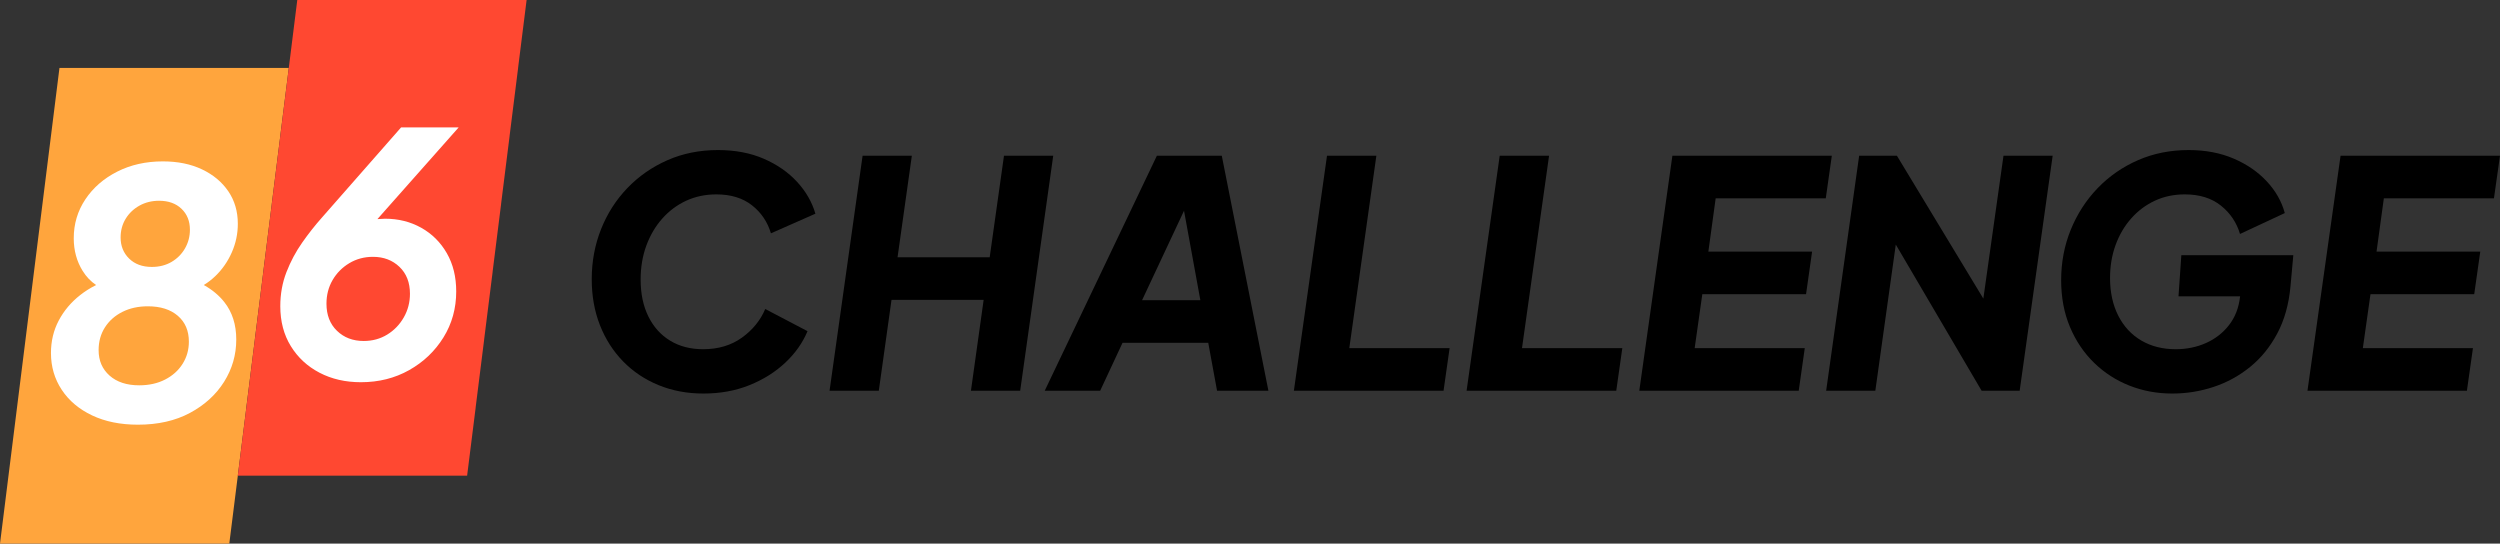 <?xml version="1.0" encoding="UTF-8"?>
<svg width="883px" height="192px" viewBox="0 0 883 192" version="1.1" xmlns="http://www.w3.org/2000/svg" xmlns:xlink="http://www.w3.org/1999/xlink">
    <rect x="0" y="0" width="883" height="192" fill="#333333" stroke="none"/>
    <title>Full Logo / Color / Filled Black</title>
    <g id="Full-Logo-/-Color-/-Filled-Black" stroke="none" stroke-width="1" fill="none" fill-rule="evenodd">
        <g id="CHALLENGE" transform="translate(209, 53)" fill="#000000" fill-rule="nonzero">
            <path d="M39.444,86 C33.724,86 28.45,85.012 23.622,83.036 C18.794,81.061 14.615,78.265 11.087,74.649 C7.558,71.033 4.828,66.765 2.897,61.844 C0.966,56.923 0,51.518 0,45.628 C0,39.365 1.096,33.476 3.287,27.958 C5.478,22.441 8.58,17.595 12.591,13.42 C16.602,9.245 21.319,5.964 26.742,3.579 C32.165,1.193 38.107,0 44.57,0 C50.661,0 56.065,1.025 60.782,3.075 C65.499,5.126 69.417,7.847 72.537,11.239 C75.657,14.632 77.811,18.378 79,22.479 L63.289,29.412 C62.101,25.386 59.872,22.087 56.604,19.515 C53.335,16.943 49.138,15.657 44.013,15.657 C40.15,15.657 36.603,16.402 33.372,17.893 C30.14,19.384 27.318,21.491 24.903,24.212 C22.489,26.933 20.614,30.121 19.276,33.774 C17.939,37.427 17.271,41.416 17.271,45.74 C17.271,50.735 18.181,55.078 20.001,58.769 C21.821,62.459 24.383,65.311 27.689,67.324 C30.995,69.337 34.876,70.343 39.333,70.343 C44.681,70.343 49.25,68.983 53.038,66.261 C56.827,63.54 59.575,60.166 61.283,56.14 L76.214,63.969 C74.506,68.069 71.887,71.779 68.359,75.096 C64.831,78.414 60.615,81.061 55.712,83.036 C50.81,85.012 45.387,86 39.444,86 Z" id="Path"></path>
            <polygon id="Path" points="84 85 95.67 2 113.064 2 108.014 37.874 140.557 37.874 145.607 2 163 2 151.33 85 133.936 85 138.425 52.914 105.882 52.914 101.393 85"></polygon>
            <path d="M160,85 L199.611,2 L222.532,2 L239,85 L220.863,85 L217.748,68.066 L187.483,68.066 L179.583,85 L160,85 Z M194.382,53.026 L214.966,53.026 L207.845,14.032 L212.407,14.589 L194.382,53.026 Z" id="Shape"></path>
            <polygon id="Path" points="248 85 259.697 2 277.131 2 267.571 69.96 303 69.96 300.863 85"></polygon>
            <polygon id="Path" points="309 85 320.697 2 338.131 2 328.571 69.96 364 69.96 361.863 85"></polygon>
            <polygon id="Path" points="370 85 381.689 2 438 2 435.864 17.04 396.975 17.04 394.39 35.868 431.031 35.868 428.896 50.909 392.255 50.909 389.557 69.96 428.446 69.96 426.311 85"></polygon>
            <polygon id="Path" points="436 85 447.653 2 460.986 2 496.504 60.713 490.118 62.384 498.633 2 516 2 504.347 85 490.902 85 456.168 25.842 461.882 24.17 453.367 85"></polygon>
            <path d="M558.217,86 C552.87,86 547.837,85.068 543.121,83.204 C538.404,81.34 534.245,78.656 530.643,75.152 C527.04,71.648 524.199,67.436 522.12,62.515 C520.04,57.594 519,52.077 519,45.964 C519,39.626 520.133,33.681 522.398,28.126 C524.663,22.572 527.82,17.688 531.868,13.476 C535.916,9.264 540.67,5.964 546.129,3.579 C551.588,1.193 557.549,0 564.011,0 C569.953,0 575.264,1.007 579.943,3.02 C584.622,5.033 588.522,7.717 591.641,11.072 C594.761,14.427 596.878,18.154 597.992,22.255 L582.171,29.636 C580.983,25.61 578.736,22.274 575.431,19.627 C572.125,16.98 567.873,15.657 562.674,15.657 C558.812,15.657 555.284,16.402 552.09,17.893 C548.896,19.384 546.111,21.472 543.734,24.156 C541.357,26.84 539.519,29.971 538.219,33.55 C536.919,37.129 536.269,41.006 536.269,45.181 C536.269,50.251 537.235,54.687 539.166,58.489 C541.097,62.291 543.808,65.218 547.299,67.268 C550.79,69.318 554.838,70.343 559.443,70.343 C563.305,70.343 566.87,69.616 570.139,68.163 C573.407,66.709 576.118,64.603 578.272,61.844 C580.426,59.085 581.726,55.768 582.171,51.891 L583.062,44.957 L590.527,51.667 L560.446,51.667 L561.448,37.129 L601,37.129 L599.997,48.2 C599.403,54.537 597.843,60.073 595.318,64.808 C592.793,69.542 589.599,73.475 585.736,76.606 C581.874,79.737 577.585,82.086 572.868,83.651 C568.152,85.217 563.268,86 558.217,86 Z" id="Path"></path>
            <polygon id="Path" points="606 85 617.689 2 674 2 671.864 17.04 632.975 17.04 630.39 35.868 667.031 35.868 664.896 50.909 628.255 50.909 625.557 69.96 664.446 69.96 662.311 85"></polygon>
        </g>
        <g id="Logo-Mark-(Filled)">
            <polygon id="Path" fill="#FFA53D" points="21 24 102 24 98.987 48 99 48 95.987 72 96 72 92.987 96 93 96 89.987 120 90 120 86.987 144 87 144 83.987 168 84 168 80.987 192 0 192"></polygon>
            <polygon id="Path" fill="#FF4831" points="105 0 186 0 182.987 24 183 24 179.987 48 180 48 176.987 72 177 72 173.987 96 174 96 170.987 120 171 120 167.987 144 168 144 164.987 168 84 168"></polygon>
            <path d="M162,45 L133.303,77.389 C134.556,77.296 135.456,77.249 136.001,77.249 C140.712,77.249 144.97,78.314 148.777,80.444 C152.583,82.574 155.595,85.566 157.811,89.42 C160.027,93.274 161.135,97.777 161.135,102.929 C161.135,108.913 159.635,114.328 156.633,119.173 C153.632,124.018 149.597,127.867 144.528,130.72 C139.46,133.573 133.775,135 127.474,135 C122.008,135 117.133,133.88 112.849,131.641 C108.566,129.402 105.187,126.271 102.712,122.249 C100.237,118.227 99,113.53 99,108.161 C99,103.861 99.726,99.843 101.177,96.108 C102.628,92.373 104.476,88.905 106.722,85.705 C108.968,82.505 111.274,79.577 113.639,76.922 L141.666,45 L162,45 Z M128.458,120.436 C131.539,120.436 134.306,119.683 136.761,118.177 C139.216,116.671 141.169,114.645 142.62,112.099 C144.071,109.553 144.796,106.773 144.796,103.762 C144.796,99.779 143.559,96.608 141.084,94.25 C138.61,91.892 135.494,90.713 131.737,90.713 C128.656,90.713 125.869,91.461 123.374,92.957 C120.88,94.453 118.912,96.44 117.471,98.917 C116.03,101.394 115.309,104.178 115.309,107.269 C115.309,111.252 116.546,114.442 119.021,116.839 C121.496,119.237 124.641,120.436 128.458,120.436 Z M57.526,57 C62.788,57 67.4,57.942 71.362,59.827 C75.324,61.711 78.421,64.296 80.652,67.582 C82.884,70.867 84,74.687 84,79.041 C84,82.548 83.294,85.909 81.881,89.124 C80.468,92.339 78.533,95.13 76.076,97.499 C74.848,98.683 73.525,99.712 72.107,100.586 L71.999,100.651 L71.998,100.682 L72.129,100.755 C75.015,102.381 77.38,104.359 79.224,106.69 C82.04,110.247 83.447,114.656 83.447,119.917 C83.447,125.319 82.014,130.297 79.148,134.853 C76.281,139.408 72.263,143.071 67.093,145.843 C61.923,148.614 55.796,150 48.712,150 C42.529,150 37.134,148.907 32.527,146.72 C27.92,144.533 24.347,141.519 21.808,137.68 C19.269,133.84 18,129.511 18,124.694 C18,120.502 18.916,116.672 20.749,113.205 C22.581,109.738 25.11,106.74 28.335,104.211 C30.032,102.879 31.852,101.728 33.796,100.757 L33.954,100.679 L33.94,100.669 C32.05,99.396 30.469,97.734 29.195,95.684 C27.096,92.308 26.047,88.464 26.047,84.15 C26.047,79.091 27.413,74.511 30.147,70.409 C32.88,66.307 36.627,63.047 41.387,60.628 C46.148,58.209 51.527,57 57.526,57 Z M49.173,136.092 C52.633,136.092 55.684,135.412 58.325,134.052 C60.966,132.691 63.024,130.842 64.498,128.504 C65.972,126.165 66.709,123.555 66.709,120.673 C66.709,116.823 65.409,113.78 62.809,111.542 C60.208,109.305 56.677,108.186 52.213,108.186 C48.835,108.186 45.835,108.846 43.215,110.167 C40.594,111.487 38.541,113.311 37.057,115.639 C35.572,117.967 34.83,120.643 34.83,123.666 C34.83,127.375 36.12,130.373 38.7,132.661 C41.28,134.948 44.771,136.092 49.173,136.092 Z M53.626,94.279 C56.267,94.279 58.596,93.684 60.613,92.495 C62.63,91.306 64.211,89.708 65.358,87.703 C66.504,85.697 67.078,83.505 67.078,81.127 C67.078,78.103 66.09,75.644 64.114,73.75 C62.138,71.855 59.492,70.908 56.175,70.908 C53.616,70.908 51.307,71.482 49.249,72.631 C47.192,73.78 45.569,75.327 44.382,77.272 C43.194,79.217 42.6,81.419 42.6,83.878 C42.6,86.881 43.604,89.366 45.61,91.331 C47.617,93.296 50.289,94.279 53.626,94.279 Z" id="Combined-Shape" fill="#FFFFFF"></path>
        </g>
    </g>
</svg>